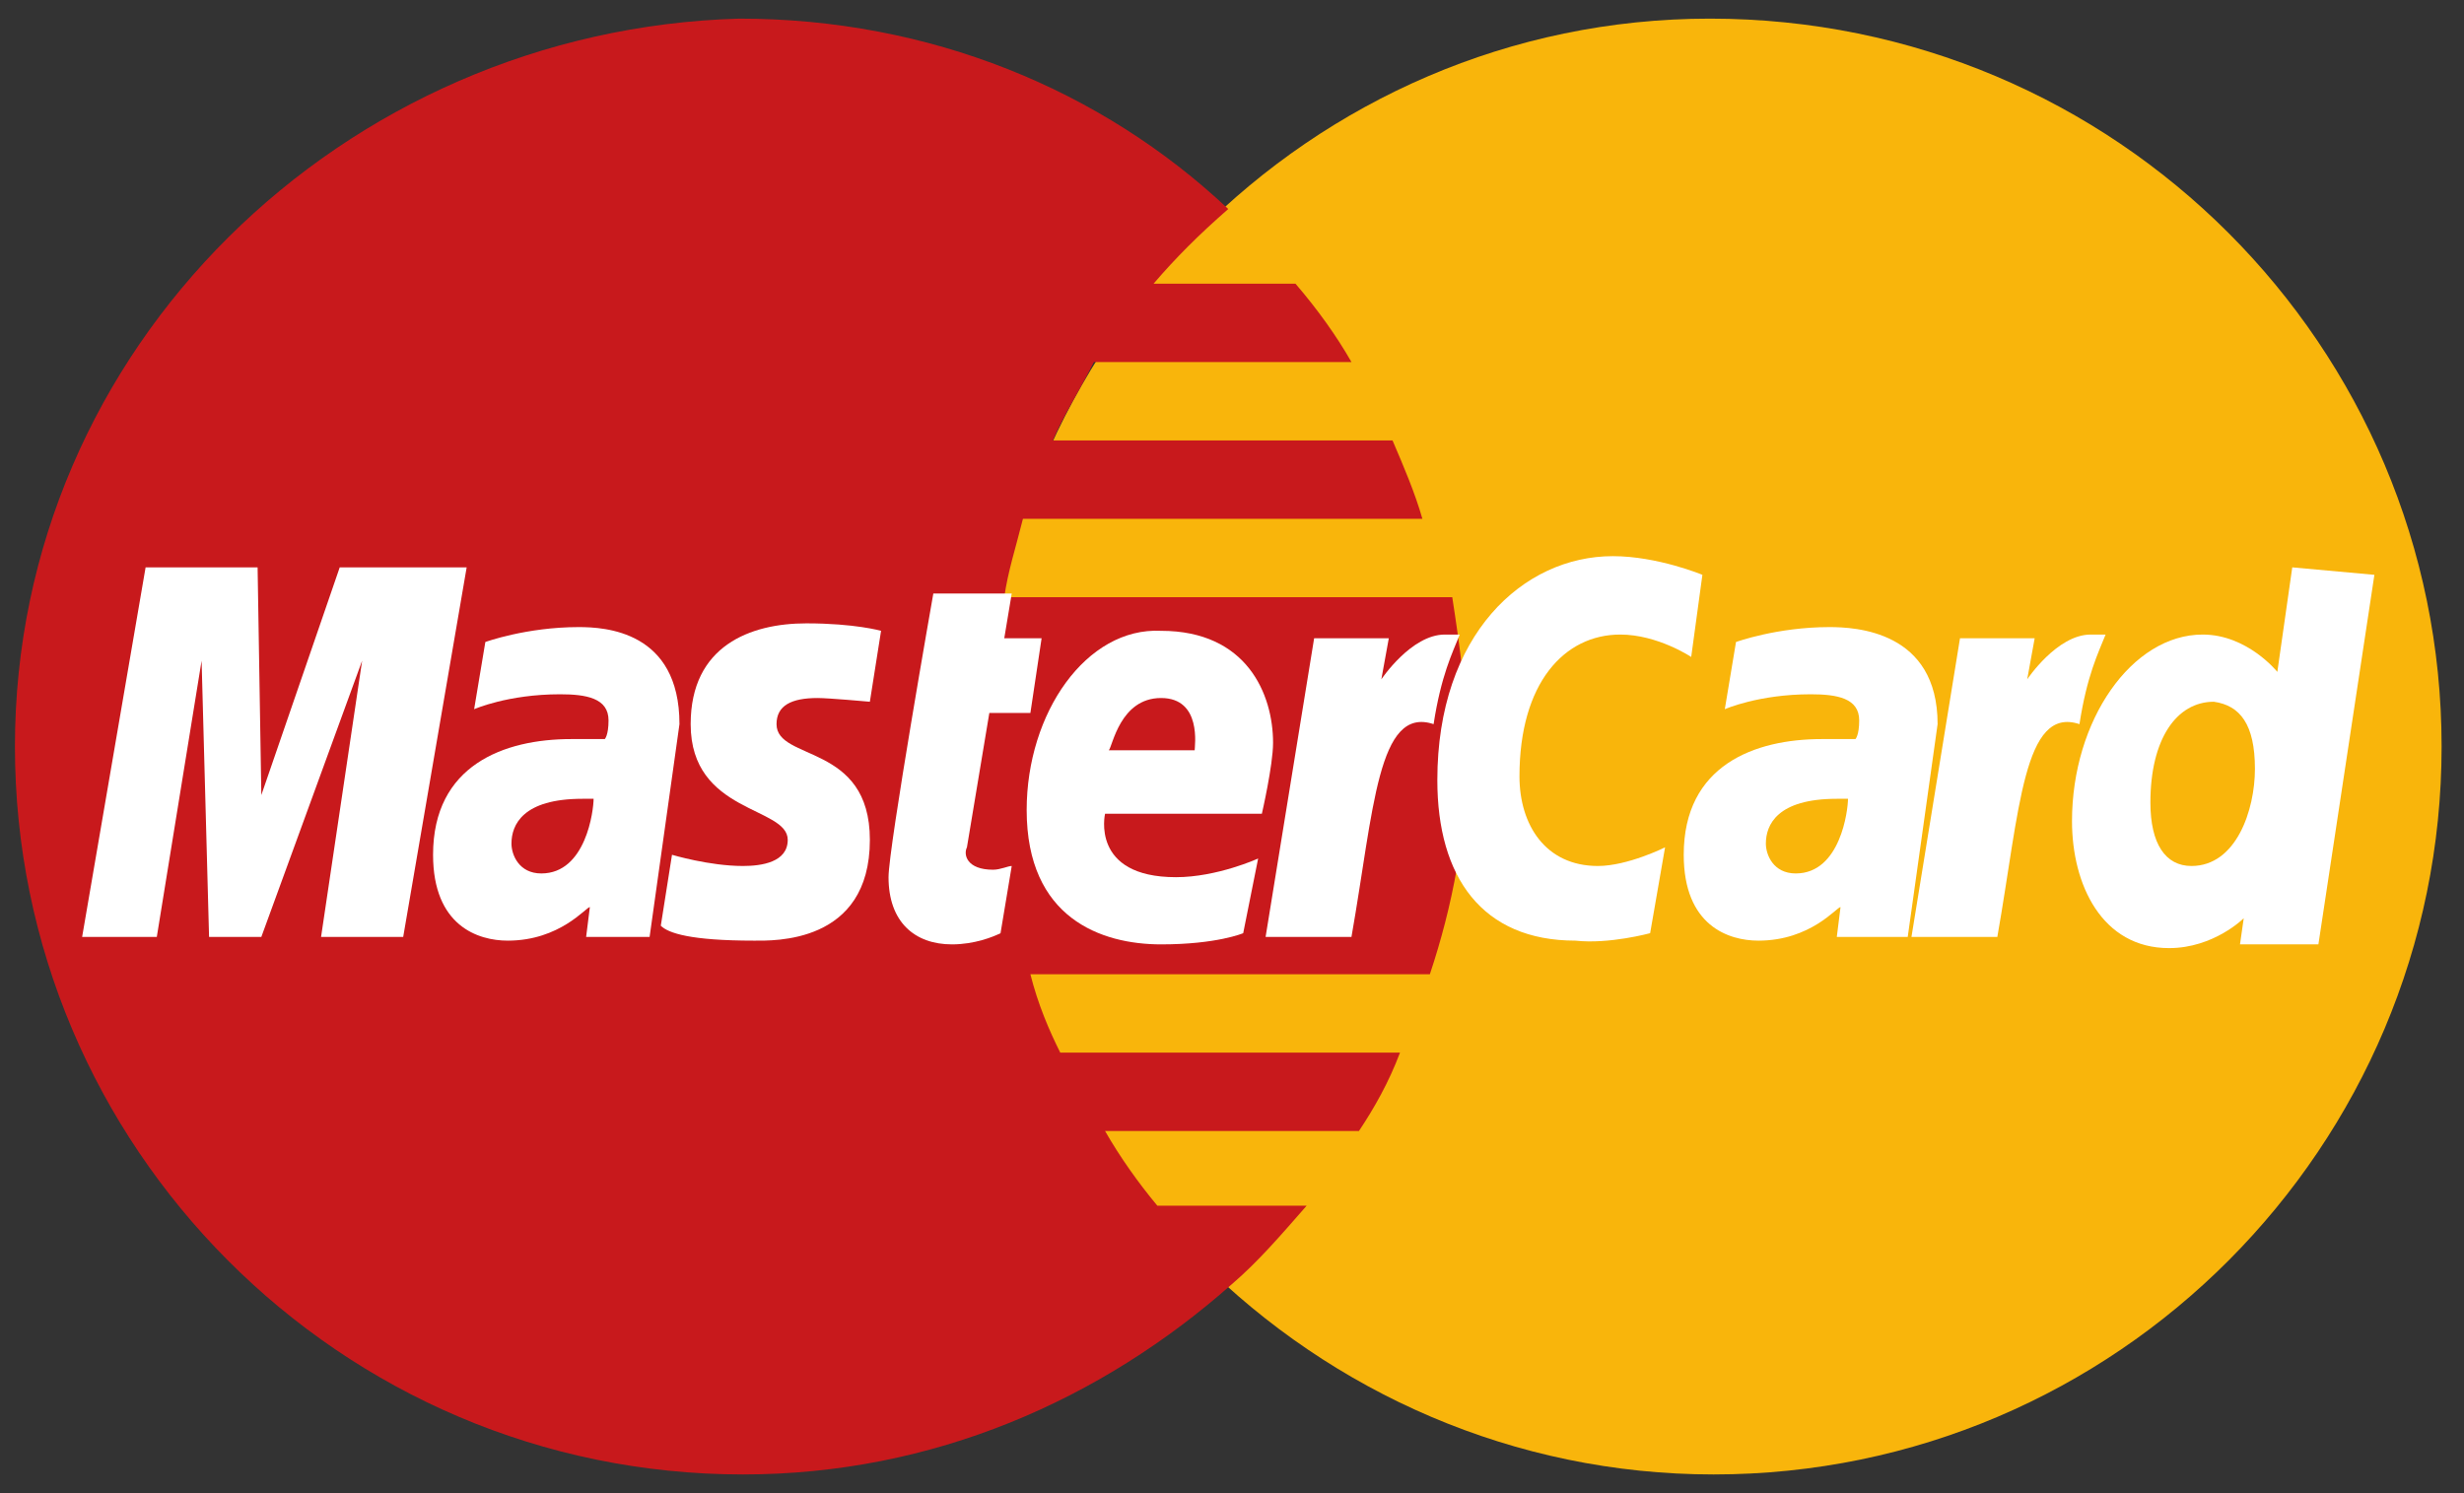<svg width="66" height="40" viewBox="0 0 66 40" fill="none" xmlns="http://www.w3.org/2000/svg">
<rect x="0" y="0" width="66" height="40" fill="#333333" stroke="none"/>
<path d="M65.4 19.999C65.4 30.699 56.7 39.499 45.9 39.499C35.2 39.499 26.4 30.699 26.4 19.999C26.4 9.299 35.1 0.499 45.8 0.499C56.7 0.499 65.4 9.299 65.4 19.999Z" fill="#F9B50B"/>
<path d="M39.3 20.099C39.3 18.699 39.1 17.299 38.9 15.999H26.9C27 15.299 27.2 14.699 27.4 13.899H38.1C37.9 13.199 37.6 12.499 37.3 11.799H28.2C28.5 11.099 28.9 10.499 29.3 9.699H36.2C35.8 8.999 35.3 8.299 34.7 7.599H30.9C31.5 6.899 32.1 6.299 32.9 5.599C29.5 2.399 24.9 0.499 19.8 0.499C9.2 0.799 0.4 9.299 0.4 19.999C0.4 30.699 9.1 39.499 19.9 39.499C25 39.499 29.5 37.499 33 34.399C33.7 33.799 34.3 33.099 35 32.299H31C30.5 31.699 30 30.999 29.6 30.299H36.4C36.8 29.699 37.2 28.999 37.5 28.199H28.4C28.1 27.599 27.8 26.899 27.6 26.099H38.3C38.9 24.299 39.3 22.299 39.3 20.099Z" fill="#C8191C"/>
<path d="M26.8 24.999L27.1 23.199C27 23.199 26.8 23.299 26.6 23.299C25.9 23.299 25.8 22.899 25.9 22.699L26.5 19.099H27.6L27.9 17.099H26.9L27.1 15.899H25C25 15.899 23.8 22.699 23.8 23.499C23.8 24.699 24.5 25.299 25.5 25.299C26.1 25.299 26.6 25.099 26.8 24.999Z" fill="white"/>
<path d="M27.5 21.699C27.5 24.599 29.5 25.299 31.1 25.299C32.6 25.299 33.3 24.999 33.3 24.999L33.7 22.999C33.7 22.999 32.6 23.499 31.5 23.499C29.2 23.499 29.6 21.799 29.6 21.799H33.8C33.8 21.799 34.1 20.499 34.1 19.899C34.1 18.599 33.4 16.899 31.1 16.899C29.1 16.799 27.5 19.099 27.5 21.699ZM31.1 18.699C32.2 18.699 32 19.999 32 20.099H29.7C29.8 19.999 30 18.699 31.1 18.699Z" fill="white"/>
<path d="M44.2 24.999L44.6 22.699C44.6 22.699 43.6 23.199 42.8 23.199C41.4 23.199 40.7 22.099 40.7 20.799C40.7 18.299 41.9 16.999 43.4 16.999C44.4 16.999 45.3 17.599 45.3 17.599L45.6 15.399C45.6 15.399 44.4 14.899 43.2 14.899C40.8 14.899 38.5 16.999 38.5 20.899C38.5 23.499 39.7 25.199 42.2 25.199C43.1 25.299 44.2 24.999 44.2 24.999Z" fill="white"/>
<path d="M15.5 16.799C14.1 16.799 13 17.199 13 17.199L12.7 18.999C12.7 18.999 13.6 18.599 15 18.599C15.7 18.599 16.3 18.699 16.3 19.299C16.3 19.699 16.2 19.799 16.2 19.799H15.3C13.5 19.799 11.6 20.499 11.6 22.899C11.6 24.799 12.8 25.199 13.6 25.199C15 25.199 15.7 24.299 15.8 24.299L15.7 25.099H17.4L18.2 19.399C18.2 16.899 16.2 16.799 15.5 16.799ZM15.9 21.399C15.9 21.699 15.7 23.399 14.5 23.399C13.9 23.399 13.7 22.899 13.7 22.599C13.7 22.099 14 21.399 15.6 21.399C15.8 21.399 15.9 21.399 15.9 21.399Z" fill="white"/>
<path d="M20.2 25.199C20.7 25.199 23.3 25.299 23.3 22.499C23.3 19.899 20.8 20.399 20.8 19.399C20.8 18.899 21.2 18.699 21.9 18.699C22.2 18.699 23.3 18.799 23.3 18.799L23.6 16.899C23.6 16.899 22.9 16.699 21.6 16.699C20.1 16.699 18.5 17.299 18.5 19.399C18.5 21.799 21.1 21.599 21.1 22.499C21.1 23.099 20.4 23.199 19.9 23.199C19 23.199 18 22.899 18 22.899L17.7 24.799C17.9 24.999 18.5 25.199 20.2 25.199Z" fill="white"/>
<path d="M61.4 15.199L61 17.999C61 17.999 60.2 16.999 59 16.999C57.1 16.999 55.5 19.299 55.5 21.999C55.5 23.699 56.3 25.399 58.1 25.399C59.3 25.399 60.1 24.599 60.1 24.599L60 25.299H62.1L63.6 15.399L61.4 15.199ZM60.4 20.599C60.4 21.699 59.9 23.199 58.7 23.199C58 23.199 57.6 22.599 57.6 21.499C57.6 19.799 58.3 18.799 59.3 18.799C60 18.899 60.4 19.399 60.4 20.599Z" fill="white"/>
<path d="M4.2 25.099L5.4 17.699L5.6 25.099H7L9.7 17.699L8.6 25.099H10.8L12.5 15.199H9.1L7 21.299L6.9 15.199H3.9L2.2 25.099H4.2Z" fill="white"/>
<path d="M36.2 25.099C36.8 21.699 36.9 18.899 38.4 19.399C38.6 18.099 38.9 17.499 39.1 16.999H38.7C37.8 16.999 37 18.199 37 18.199L37.2 17.099H35.2L33.9 25.099H36.2Z" fill="white"/>
<path d="M49 16.799C47.6 16.799 46.5 17.199 46.5 17.199L46.2 18.999C46.2 18.999 47.1 18.599 48.5 18.599C49.2 18.599 49.8 18.699 49.8 19.299C49.8 19.699 49.7 19.799 49.7 19.799H48.8C47 19.799 45.1 20.499 45.1 22.899C45.1 24.799 46.3 25.199 47.1 25.199C48.5 25.199 49.2 24.299 49.3 24.299L49.2 25.099H51.1L51.9 19.399C51.9 16.899 49.7 16.799 49 16.799ZM49.5 21.399C49.5 21.699 49.3 23.399 48.1 23.399C47.5 23.399 47.3 22.899 47.3 22.599C47.3 22.099 47.6 21.399 49.2 21.399C49.4 21.399 49.4 21.399 49.5 21.399Z" fill="white"/>
<path d="M53.5 25.099C54.1 21.699 54.2 18.899 55.7 19.399C55.9 18.099 56.2 17.499 56.4 16.999H56C55.1 16.999 54.3 18.199 54.3 18.199L54.5 17.099H52.5L51.2 25.099H53.5Z" fill="white"/>
</svg>
